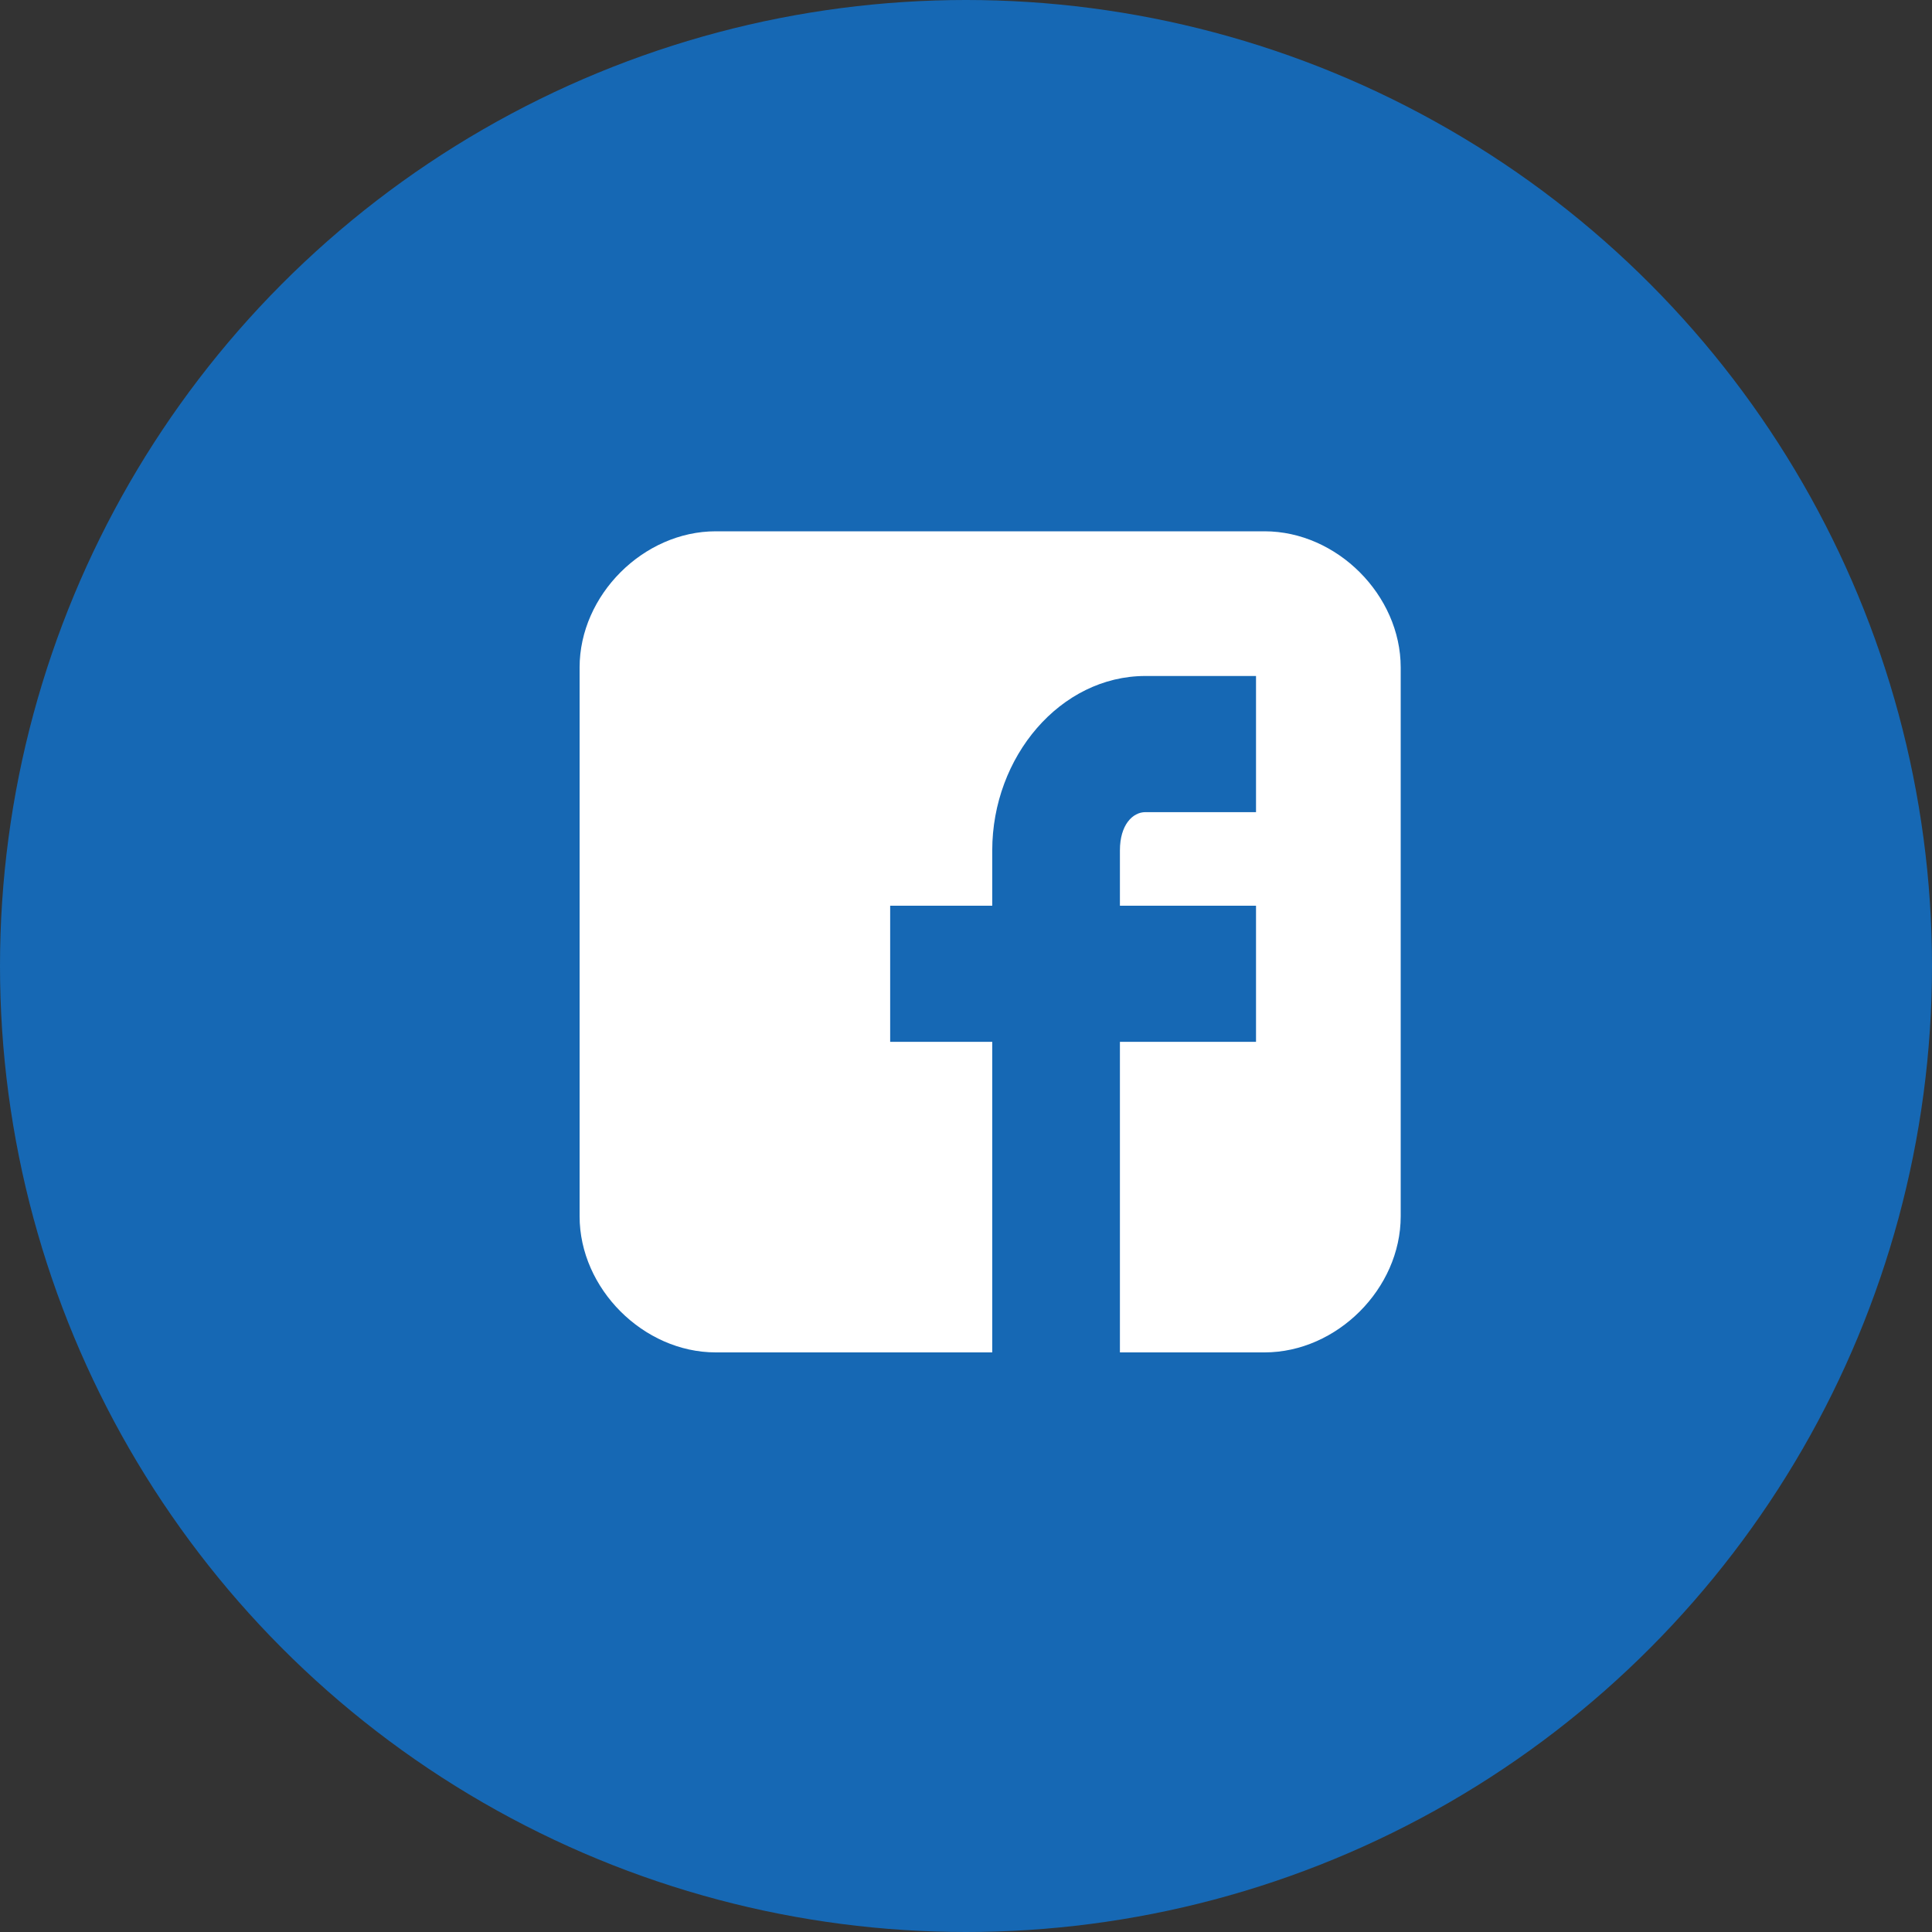 <svg width="36" height="36" viewBox="0 0 36 36" fill="none" xmlns="http://www.w3.org/2000/svg">
<rect x="0" y="0" width="36" height="36" fill="#333333" stroke="none"/>
<circle cx="18" cy="18" r="18" fill="#1668B4"/>
<path d="M26.1 12.437C26.1 11.089 24.911 9.9 23.563 9.9H13.337C11.989 9.9 10.8 11.089 10.8 12.437V22.664C10.8 24.011 11.989 25.2 13.337 25.2H18.489V19.413H16.587V16.877H18.489V15.846C18.489 14.102 19.758 12.596 21.343 12.596H23.404V15.133H21.343C21.105 15.133 20.868 15.37 20.868 15.846V16.877H23.404V19.413H20.868V25.2H23.563C24.911 25.2 26.1 24.011 26.1 22.664V12.437Z" fill="white"/>
</svg>
